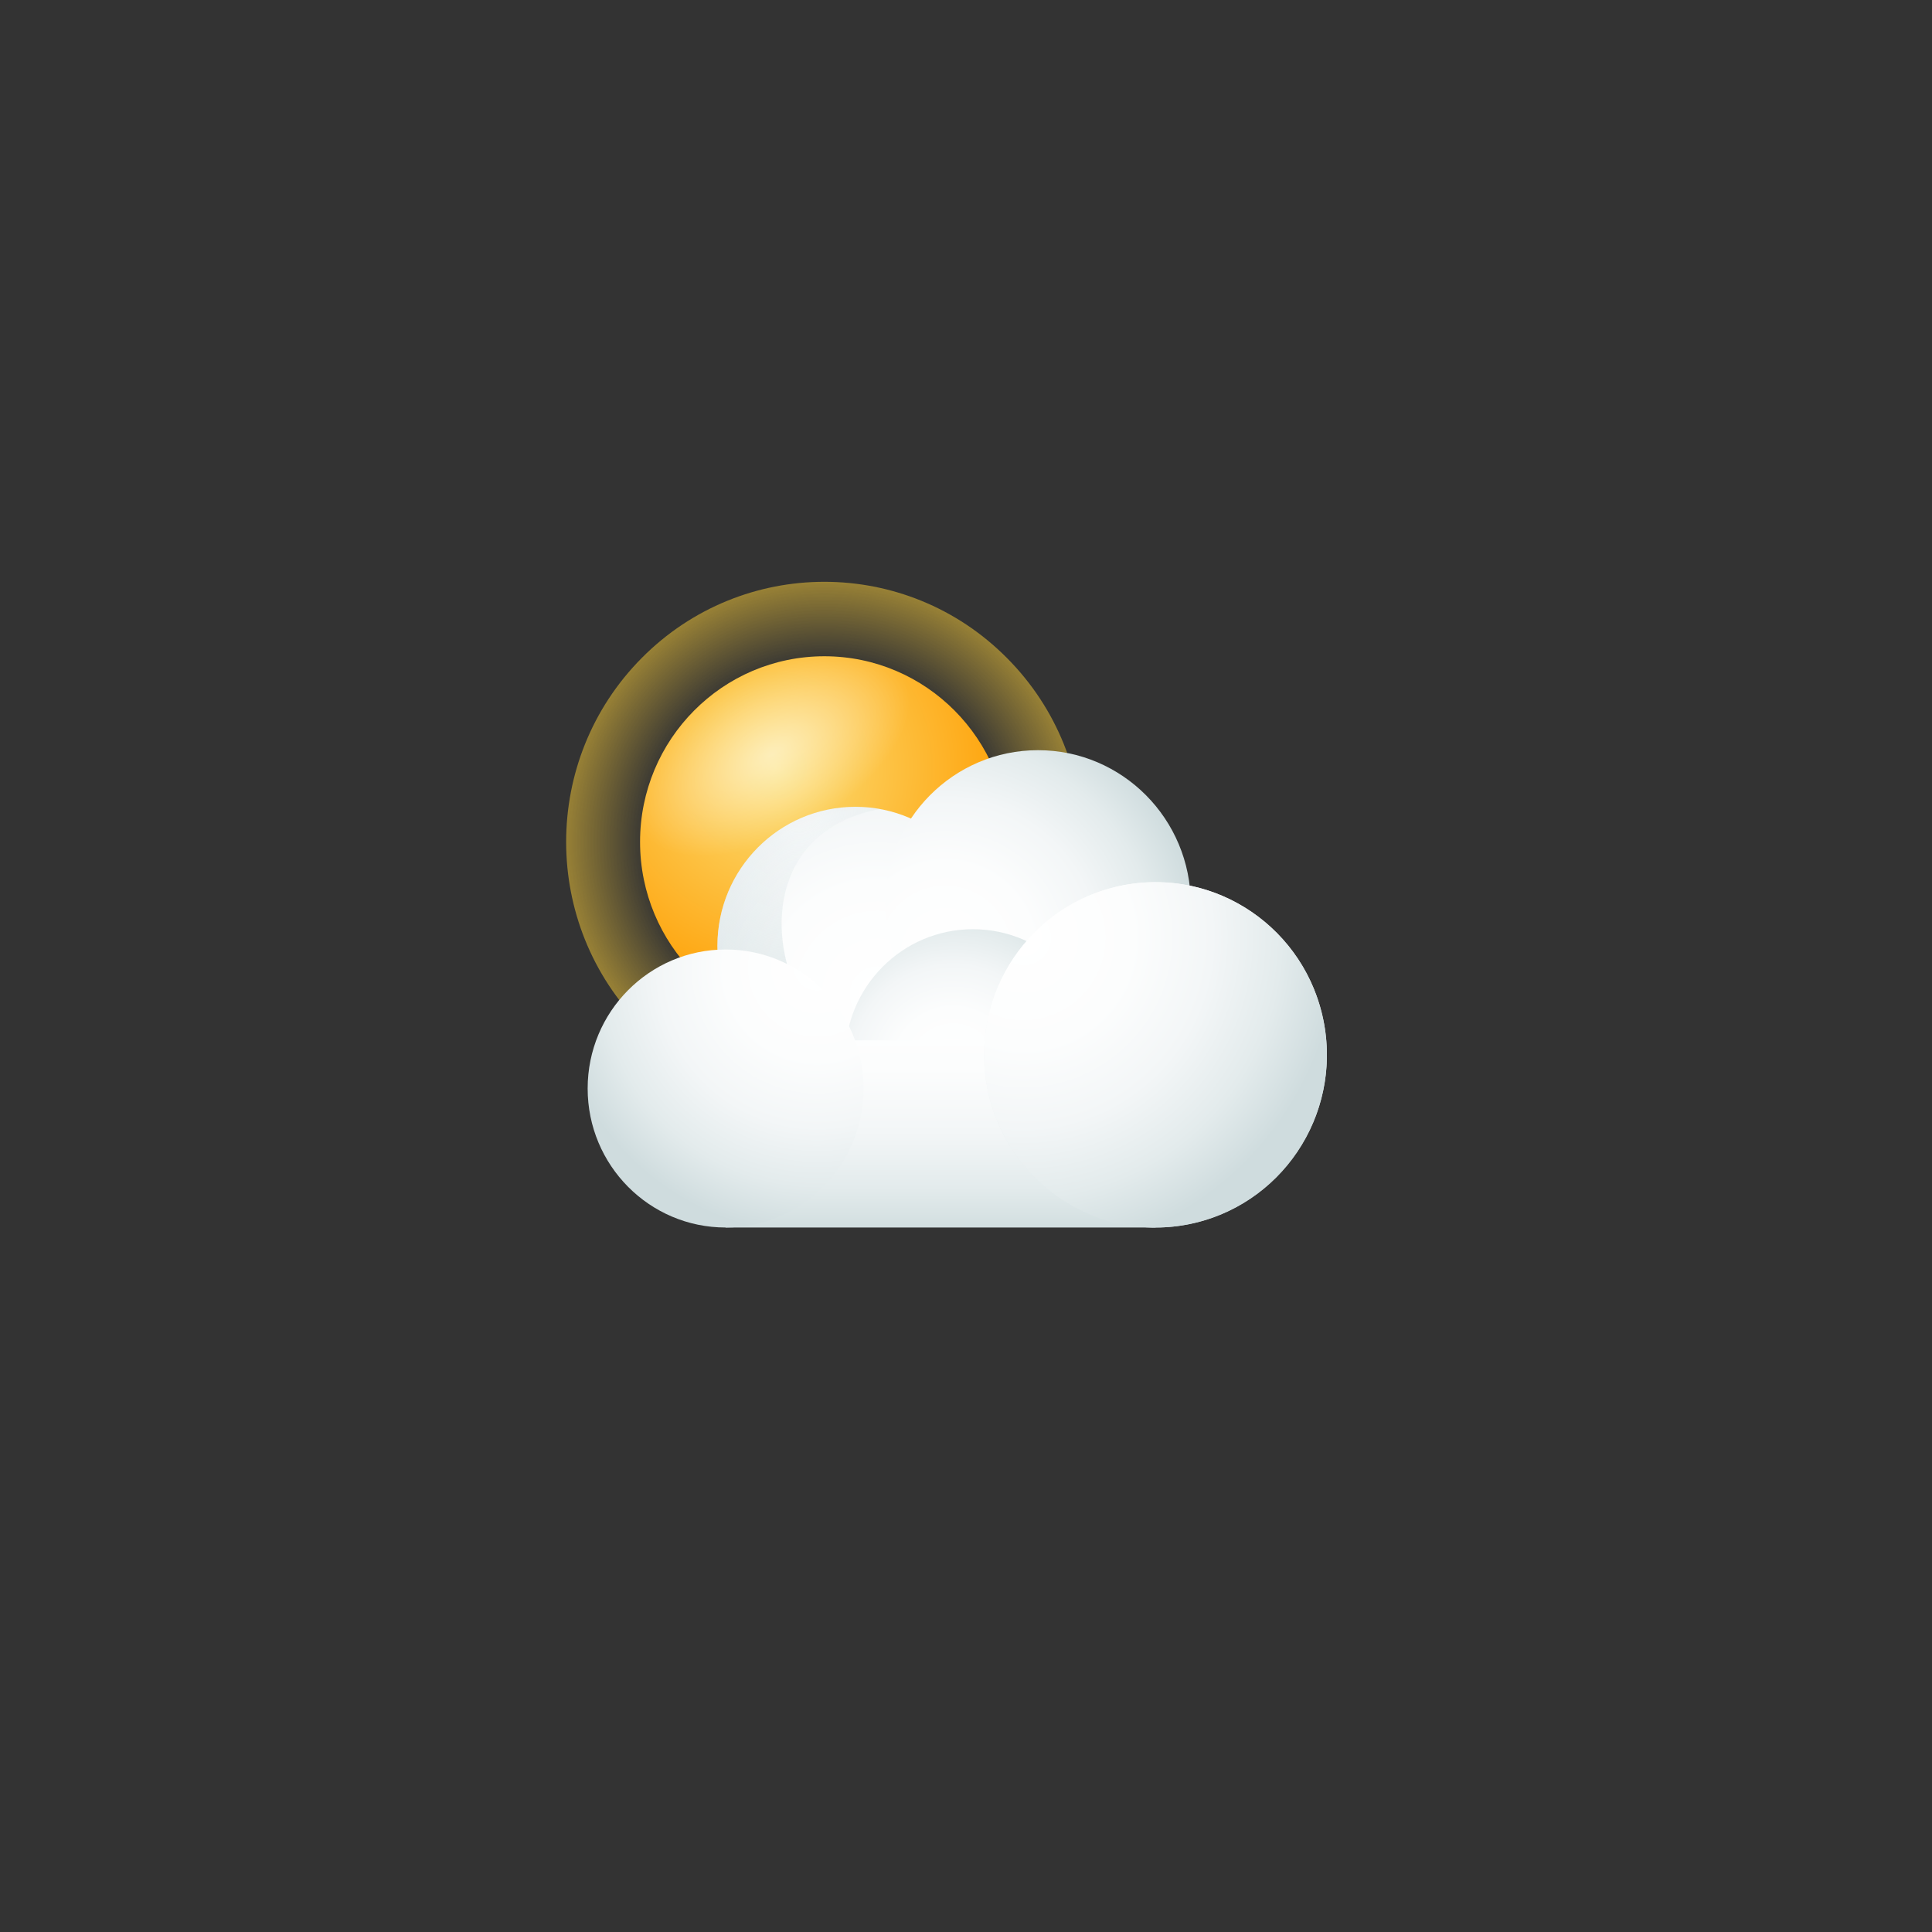 <?xml version="1.0" encoding="UTF-8" standalone="no"?>
<svg
   width="456"
   height="456"
   viewBox="0 0 456 456"
   version="1.1"
   xml:space="preserve"
   style="clip-rule:evenodd;fill-rule:evenodd;stroke-linejoin:round;stroke-miterlimit:2"
   id="svg54"
   xmlns="http://www.w3.org/2000/svg"
   xmlns:svg="http://www.w3.org/2000/svg"><rect x="0" y="0" width="456" height="456" fill="#333333" stroke="none"/><defs
   id="defs55" />


<g
   id="SVGRepo_iconCarrier"
   transform="matrix(8.729,0,0,8.794,118.659,108.18)"> <path
   opacity="0.5"
   d="m 13.633,5.358 c -2.726,-2.726 -7.149,-2.726 -9.874,0 -2.726,2.726 -2.726,7.149 0,9.874 2.726,2.726 7.149,2.726 9.874,0 2.732,-2.726 2.732,-7.149 0,-9.874 z"
   fill="url(#paint0_radial)"
   id="path1"
   style="fill:url(#paint0_radial)" /> <path
   d="m 8.696,15.278 c 2.752,0 4.983,-2.231 4.983,-4.983 0,-2.752 -2.231,-4.983 -4.983,-4.983 -2.752,0 -4.983,2.231 -4.983,4.983 0,2.752 2.231,4.983 4.983,4.983 z"
   fill="url(#paint1_radial)"
   id="path2"
   style="fill:url(#paint1_radial)" /> <path
   d="m 8.696,15.278 c 2.752,0 4.983,-2.231 4.983,-4.983 0,-2.752 -2.231,-4.983 -4.983,-4.983 -2.752,0 -4.983,2.231 -4.983,4.983 0,2.752 2.231,4.983 4.983,4.983 z"
   fill="url(#paint2_radial)"
   id="path3"
   style="fill:url(#paint2_radial)" /> <path
   d="m 9.536,16.815 c 2.061,0 3.731,-1.671 3.731,-3.731 0,-2.061 -1.671,-3.731 -3.731,-3.731 -2.061,0 -3.731,1.671 -3.731,3.731 0,2.061 1.671,3.731 3.731,3.731 z"
   fill="url(#paint3_radial)"
   id="path4"
   style="fill:url(#paint3_radial)" /> <path
   d="m 14.473,16.095 c 2.282,0 4.131,-1.85 4.131,-4.131 0,-2.282 -1.85,-4.131 -4.131,-4.131 -2.282,0 -4.131,1.85 -4.131,4.131 0,2.282 1.85,4.131 4.131,4.131 z"
   fill="url(#paint4_radial)"
   id="path5"
   style="fill:url(#paint4_radial)" /> <path
   d="m 12.713,19.552 c 1.909,0 3.457,-1.548 3.457,-3.457 0,-1.909 -1.548,-3.457 -3.457,-3.457 -1.909,0 -3.457,1.548 -3.457,3.457 0,1.909 1.548,3.457 3.457,3.457 z"
   fill="url(#paint5_radial)"
   id="path6"
   style="fill:url(#paint5_radial)" /> <path
   d="M 6.027,20.644 H 17.65 V 15.621 H 6.69 Z"
   fill="url(#paint6_linear)"
   id="path7"
   style="fill:url(#paint6_linear)" /> <path
   d="m 17.65,20.644 c 2.559,0 4.634,-2.075 4.634,-4.634 0,-2.559 -2.075,-4.634 -4.634,-4.634 -2.559,0 -4.634,2.075 -4.634,4.634 0,2.559 2.075,4.634 4.634,4.634 z"
   fill="url(#paint7_radial)"
   id="path8"
   style="fill:url(#paint7_radial)" /> <path
   d="m 18.941,20.461 c -2.457,0.714 -5.029,-0.703 -5.743,-3.16 -0.714,-2.457 0.703,-5.029 3.16,-5.743 2.457,-0.714 5.029,0.703 5.743,3.16 0.714,2.457 -0.703,5.029 -3.16,5.743 z"
   fill="url(#paint8_radial)"
   id="path9"
   style="fill:url(#paint8_radial)" /> <path
   d="M 10.21,9.41 C 9.993,9.37 9.764,9.347 9.536,9.347 c -2.063,0 -3.731,1.674 -3.731,3.731 0,0.811 0.263,1.566 0.703,2.183 L 7.919,14.238 C 7.09,12.352 7.524,9.901 10.21,9.41 Z"
   fill="url(#paint9_radial)"
   id="path10"
   style="fill:url(#paint9_radial)" /> <path
   d="m 6.027,20.644 c 2.061,0 3.731,-1.671 3.731,-3.731 0,-2.061 -1.671,-3.731 -3.731,-3.731 -2.061,0 -3.731,1.671 -3.731,3.731 0,2.061 1.671,3.731 3.731,3.731 z"
   fill="url(#paint10_radial)"
   id="path11"
   style="fill:url(#paint10_radial)" /> <defs
   id="defs54"><radialGradient
     id="paint0_radial"
     cx="0"
     cy="0"
     r="1"
     gradientUnits="userSpaceOnUse"
     gradientTransform="matrix(6.984,0,0,6.984,8.697,10.296)"> <stop
   offset="0.682"
   stop-color="#FCCE38"
   stop-opacity="0"
   id="stop11" /> <stop
   offset="1"
   stop-color="#FCCE38"
   id="stop12" /> </radialGradient><radialGradient
     id="paint1_radial"
     cx="0"
     cy="0"
     r="1"
     gradientUnits="userSpaceOnUse"
     gradientTransform="matrix(6.824,0,0,6.824,7.371,8.291)"> <stop
   stop-color="#FBE07A"
   id="stop13" /> <stop
   offset="1"
   stop-color="#FF9D00"
   id="stop14" /> </radialGradient><radialGradient
     id="paint2_radial"
     cx="0"
     cy="0"
     r="1"
     gradientUnits="userSpaceOnUse"
     gradientTransform="matrix(1.077,1.892,-3.558,2.024,7.28,7.92)"> <stop
   stop-color="white"
   stop-opacity="0.5"
   id="stop15" /> <stop
   offset="1"
   stop-color="white"
   stop-opacity="0"
   id="stop16" /> </radialGradient><radialGradient
     id="paint3_radial"
     cx="0"
     cy="0"
     r="1"
     gradientUnits="userSpaceOnUse"
     gradientTransform="matrix(8.649,0,0,8.649,10.13,14.381)"> <stop
   stop-color="white"
   id="stop17" /> <stop
   offset="0.345"
   stop-color="#FCFDFD"
   id="stop18" /> <stop
   offset="0.596"
   stop-color="#F3F6F7"
   id="stop19" /> <stop
   offset="0.815"
   stop-color="#E3EBEC"
   id="stop20" /> <stop
   offset="1"
   stop-color="#CFDCDE"
   id="stop21" /> </radialGradient><radialGradient
     id="paint4_radial"
     cx="0"
     cy="0"
     r="1"
     gradientUnits="userSpaceOnUse"
     gradientTransform="matrix(6.942,0,0,6.942,11.971,13.264)"> <stop
   stop-color="white"
   id="stop22" /> <stop
   offset="0.345"
   stop-color="#FCFDFD"
   id="stop23" /> <stop
   offset="0.596"
   stop-color="#F3F6F7"
   id="stop24" /> <stop
   offset="0.815"
   stop-color="#E3EBEC"
   id="stop25" /> <stop
   offset="1"
   stop-color="#CFDCDE"
   id="stop26" /> </radialGradient><radialGradient
     id="paint5_radial"
     cx="0"
     cy="0"
     r="1"
     gradientUnits="userSpaceOnUse"
     gradientTransform="matrix(4.657,0,0,4.657,12.178,16.368)"> <stop
   stop-color="white"
   id="stop27" /> <stop
   offset="0.345"
   stop-color="#FCFDFD"
   id="stop28" /> <stop
   offset="0.596"
   stop-color="#F3F6F7"
   id="stop29" /> <stop
   offset="0.815"
   stop-color="#E3EBEC"
   id="stop30" /> <stop
   offset="1"
   stop-color="#CFDCDE"
   id="stop31" /> </radialGradient><linearGradient
     id="paint6_linear"
     x1="11.838"
     y1="14.008"
     x2="11.838"
     y2="20.843"
     gradientUnits="userSpaceOnUse"> <stop
   stop-color="white"
   id="stop32" /> <stop
   offset="0.345"
   stop-color="#FCFDFD"
   id="stop33" /> <stop
   offset="0.596"
   stop-color="#F3F6F7"
   id="stop34" /> <stop
   offset="0.815"
   stop-color="#E3EBEC"
   id="stop35" /> <stop
   offset="1"
   stop-color="#CFDCDE"
   id="stop36" /> </linearGradient><radialGradient
     id="paint7_radial"
     cx="0"
     cy="0"
     r="1"
     gradientUnits="userSpaceOnUse"
     gradientTransform="matrix(9.168,0,0,9.168,16.193,12.022)"> <stop
   stop-color="white"
   id="stop37" /> <stop
   offset="0.345"
   stop-color="#FCFDFD"
   id="stop38" /> <stop
   offset="0.595"
   stop-color="#F3F6F7"
   id="stop39" /> <stop
   offset="0.814"
   stop-color="#E3EBEC"
   id="stop40" /> <stop
   offset="0.999"
   stop-color="#CFDCDE"
   id="stop41" /> </radialGradient><radialGradient
     id="paint8_radial"
     cx="0"
     cy="0"
     r="1"
     gradientUnits="userSpaceOnUse"
     gradientTransform="matrix(2.383,8.209,-8.209,2.383,14.077,12.859)"> <stop
   stop-color="white"
   id="stop42" /> <stop
   offset="0.345"
   stop-color="#FCFDFD"
   id="stop43" /> <stop
   offset="0.596"
   stop-color="#F3F6F7"
   id="stop44" /> <stop
   offset="0.815"
   stop-color="#E3EBEC"
   id="stop45" /> <stop
   offset="1"
   stop-color="#CFDCDE"
   id="stop46" /> </radialGradient><radialGradient
     id="paint9_radial"
     cx="0"
     cy="0"
     r="1"
     gradientUnits="userSpaceOnUse"
     gradientTransform="matrix(-4.514,8.086,-8.086,-4.514,7.999,9.37)"> <stop
   stop-color="#CFDCDE"
   stop-opacity="0"
   id="stop47" /> <stop
   offset="0.887"
   stop-color="#CFDCDE"
   stop-opacity="0.887"
   id="stop48" /> <stop
   offset="1"
   stop-color="#CFDCDE"
   id="stop49" /> </radialGradient><radialGradient
     id="paint10_radial"
     cx="0"
     cy="0"
     r="1"
     gradientUnits="userSpaceOnUse"
     gradientTransform="matrix(7.201,0,0,7.201,8.495,13.657)"> <stop
   stop-color="white"
   id="stop50" /> <stop
   offset="0.345"
   stop-color="#FCFDFD"
   id="stop51" /> <stop
   offset="0.596"
   stop-color="#F3F6F7"
   id="stop52" /> <stop
   offset="0.815"
   stop-color="#E3EBEC"
   id="stop53" /> <stop
   offset="1"
   stop-color="#CFDCDE"
   id="stop54" /> </radialGradient></defs> </g>
</svg>
